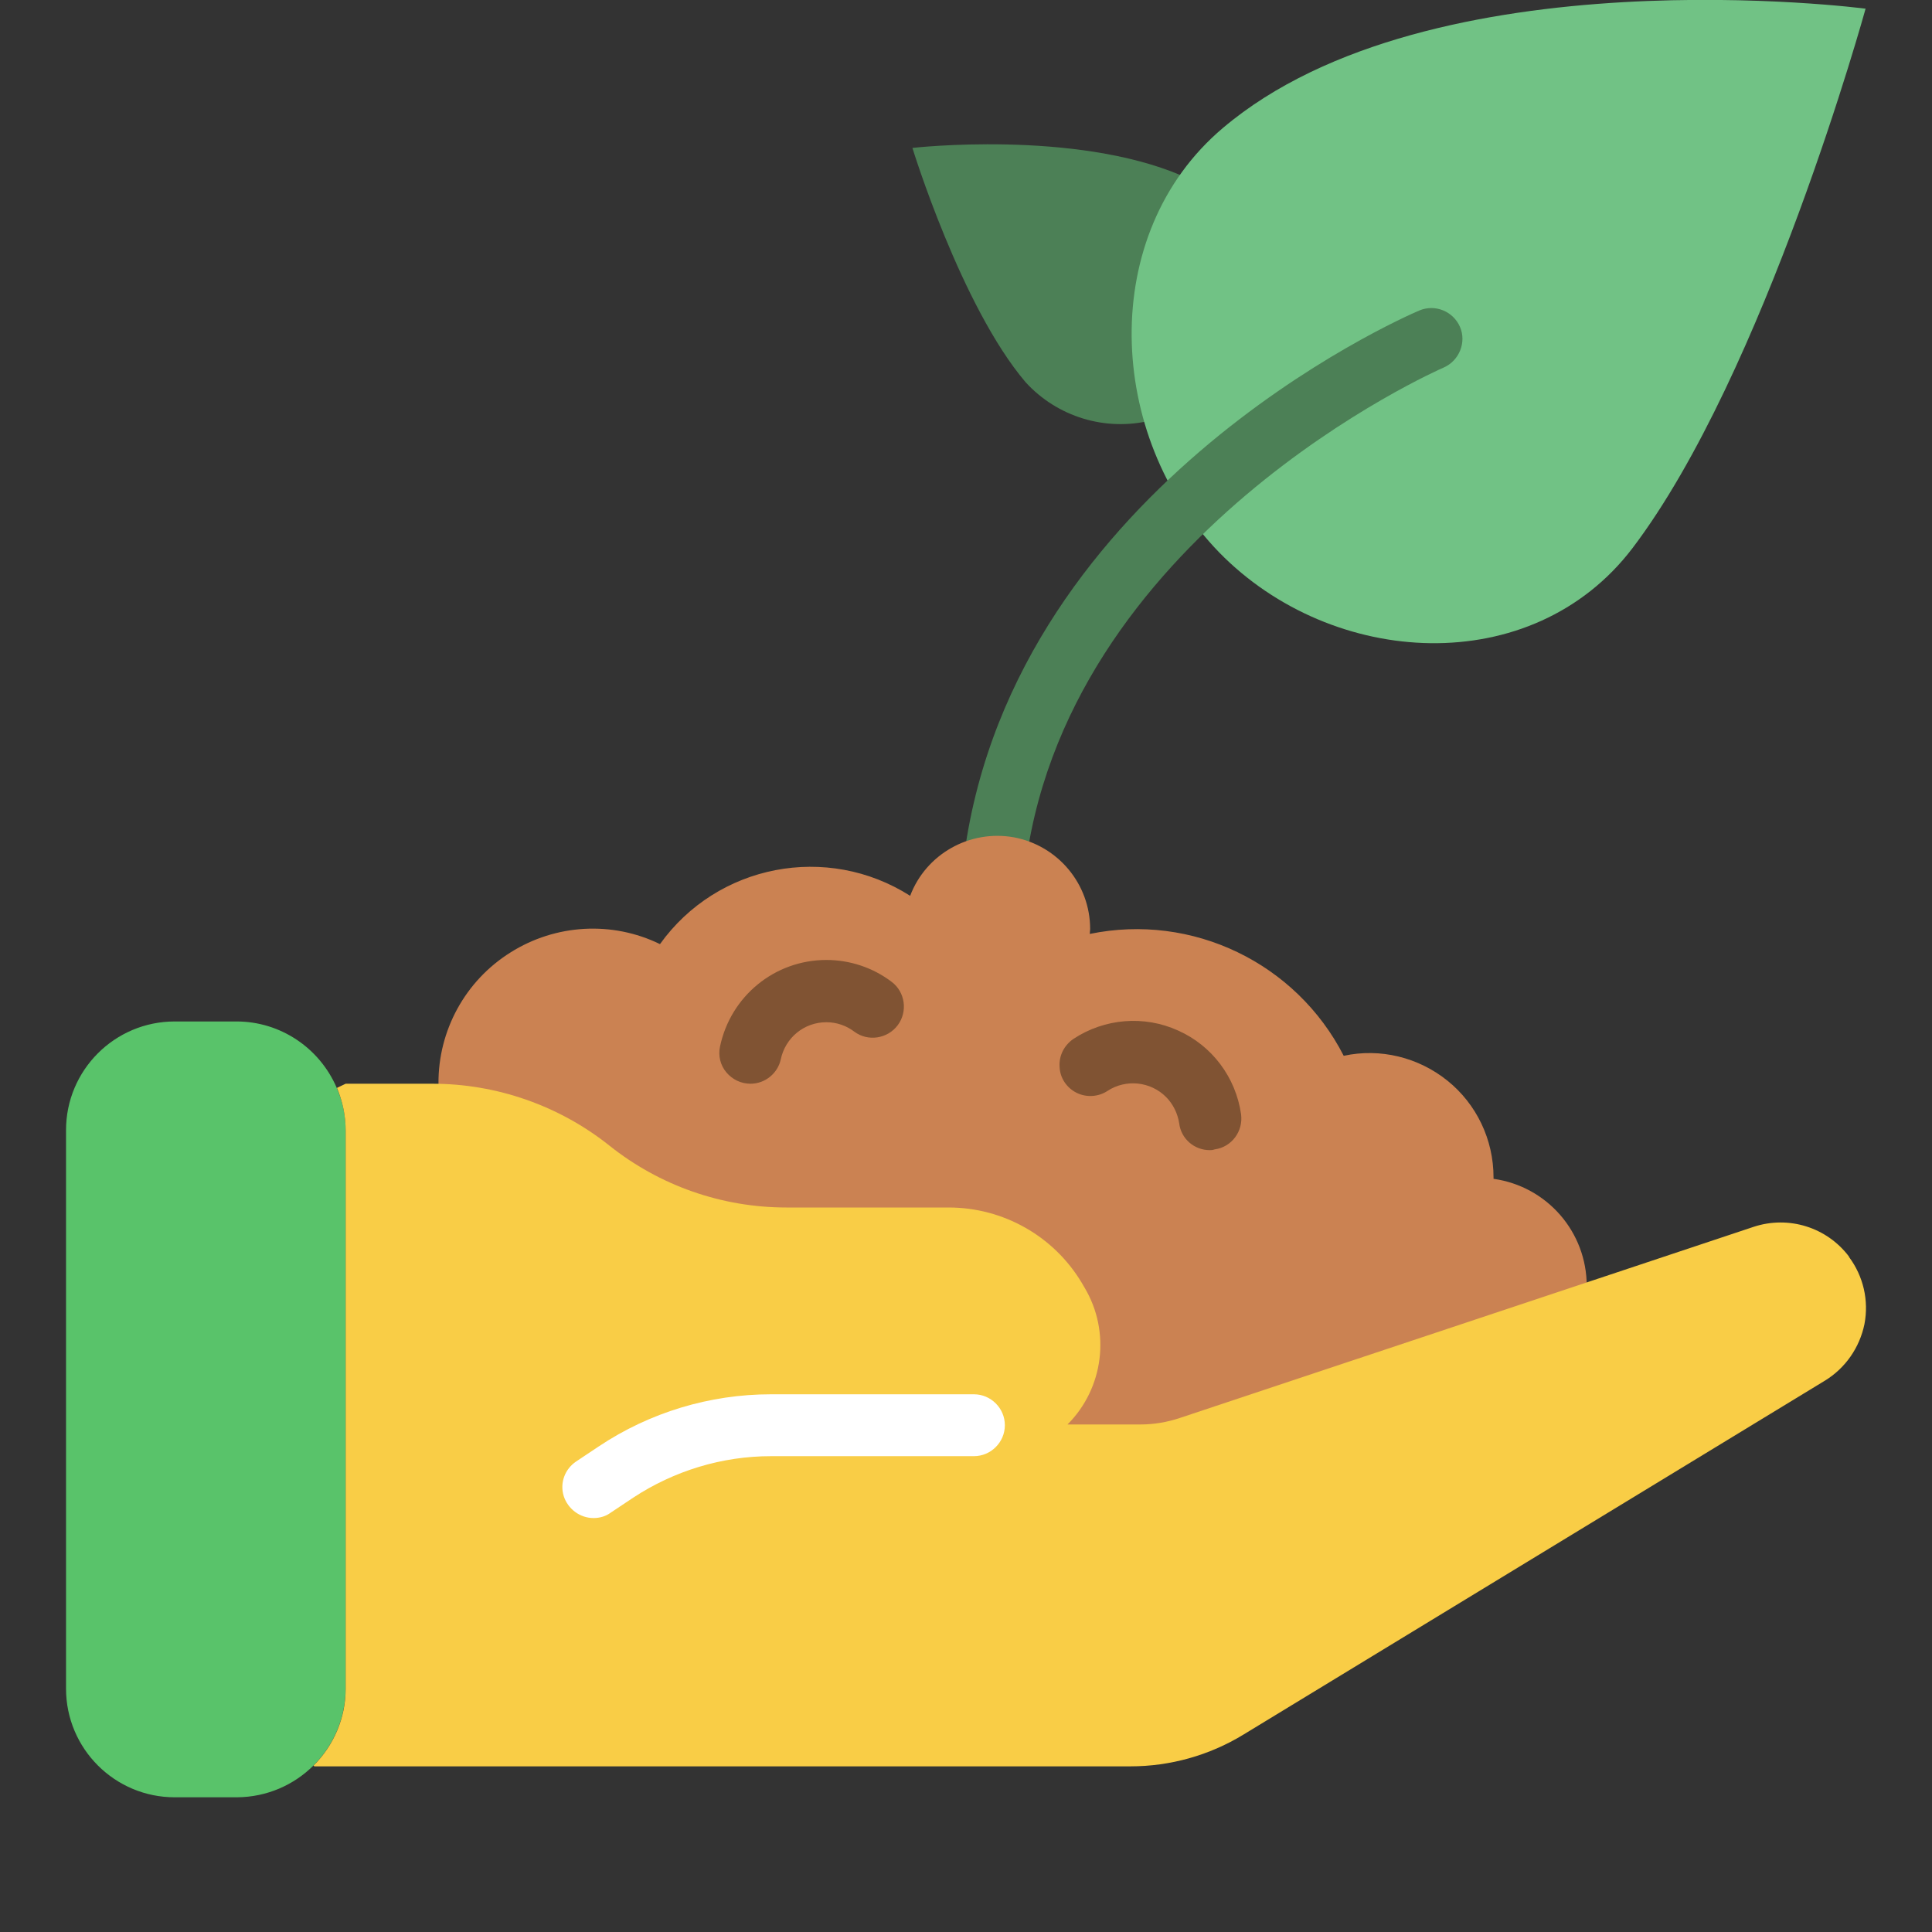 <?xml version="1.0" encoding="utf-8"?>
<!-- Generator: Adobe Illustrator 23.0.3, SVG Export Plug-In . SVG Version: 6.00 Build 0)  -->
<svg version="1.1" id="Capa_1" xmlns="http://www.w3.org/2000/svg" xmlns:xlink="http://www.w3.org/1999/xlink" x="0px" y="0px"
	 viewBox="0 0 512 512" style="enable-background:new 0 0 512 512;" xml:space="preserve">
<rect x="0" y="0" width="512" height="512" fill="#333333" stroke="none"/>
<style type="text/css">
	.st0{fill:#4C8056;}
	.st1{fill:#71C285;}
	.st2{fill:#CB8252;}
	.st3{fill:#59C36A;}
	.st4{fill:#F9CD46;}
	.st5{fill:#FFFFFF;}
	.st6{fill:#805333;}
</style>
<g>
	<path class="st0" d="M313.3,46.6c-28.6-12.3-71.5-7.4-71.5-7.4s12.9,42,30,62.1c8.4,9.2,21.2,13.1,33.3,10.1L313.3,46.6z"/>
	<path class="st1" d="M432.6,145.3c-26.6,34.9-79.5,31.8-109.5,1.1c-29.9-30.8-32.3-84.4,1-112.5C379.3-12.8,494.4,2.3,494.4,2.3
		S467.8,98.9,432.6,145.3z"/>
	<path class="st0" d="M263.2,239.9c-0.3,0-0.6,0-0.9,0c-4.5-0.5-7.8-4.5-7.3-9C265.7,130.6,371.6,84.2,376.1,82.3
		c4.2-1.8,9,0.2,10.8,4.3s-0.2,9-4.3,10.8c-1,0.4-101.6,44.6-111.2,135.1C270.9,236.7,267.4,239.9,263.2,239.9z"/>
	<path class="st2" d="M116.2,287.2c-0.1-14.1,7.1-27.3,19.1-34.8c11.9-7.5,26.9-8.4,39.6-2.2c15.2-21.2,44.3-26.8,66.3-12.8
		c4.2-11.1,15.8-17.6,27.5-15.5c11.7,2.2,20.2,12.4,20.2,24.3c0,0.4-0.1,0.8-0.1,1.3c27.2-5.6,54.7,7.7,67.3,32.3
		c9.7-2.1,19.8,0.4,27.5,6.6c7.7,6.2,12.2,15.6,12.2,25.6c0,0.1,0,0.3,0,0.4c14.2,2,24.7,14.1,24.7,28.4l0,0
		c-7.6,22.9-26.8,40.1-50.5,45.2l-95.7,20.6c-8.4,1.8-17.1,2-25.7,0.6l-62-10.4c-26.5-4.4-48-24.1-54.8-50.1L116.2,287.2z"/>
	<path class="st3" d="M91.6,299.5v148c-0.1,15.9-12.9,28.7-28.8,28.8H46.3c-15.9,0-28.8-12.9-28.8-28.8v-148
		c0-15.9,12.9-28.8,28.8-28.8h16.4c11.5,0,21.9,6.9,26.5,17.5C90.8,291.8,91.6,295.7,91.6,299.5z"/>
	<path class="st4" d="M483.6,365.9l-154.1,93.8c-9,5.5-19.4,8.4-29.9,8.4H83.3l-0.2-0.2c5.4-5.4,8.5-12.7,8.5-20.3v-148
		c0-3.9-0.8-7.7-2.3-11.3l2.3-1.1h23c17,0,33.6,5.8,46.9,16.4c13.3,10.6,29.8,16.4,46.9,16.4h43c14.5,0,27.9,7.6,35.3,20l0.7,1.2
		c7,11.7,5.1,26.7-4.5,36.3h19.3c3.6,0,7.1-0.6,10.4-1.7l152.2-50.7c9.2-3,19.3,0.1,25.2,7.9v0.1c3.8,5.1,5.3,11.5,4.1,17.8
		C492.8,357.2,489,362.6,483.6,365.9z"/>
	<path class="st5" d="M157.3,402.3c-3.6,0-6.8-2.4-7.9-5.8c-1.1-3.5,0.3-7.2,3.3-9.2l6-4c13.5-9,29.4-13.8,45.6-13.8h53.8
		c4.5,0,8.2,3.7,8.2,8.2c0,4.5-3.7,8.2-8.2,8.2h-53.8c-13,0-25.7,3.9-36.5,11l-6,4C160.6,401.8,159,402.3,157.3,402.3z"/>
	<g>
		<path class="st6" d="M198.9,287.2c-2.5,0-4.8-1.1-6.4-3c-1.6-1.9-2.2-4.4-1.7-6.8c2.8-13.4,14.5-23,28.2-23c6.2,0,12.3,2,17.3,5.8
			c3.6,2.7,4.3,7.9,1.6,11.5c-2.7,3.6-7.9,4.4-11.5,1.7c-2.1-1.6-4.7-2.5-7.4-2.5c-5.9,0-10.9,4.1-12.1,9.9
			C206.1,284.4,202.8,287.2,198.9,287.2z"/>
		<path class="st6" d="M320.6,304.8c-4.1,0-7.6-3-8.1-7.1c-0.4-2.6-1.6-5.1-3.5-7c-4.1-4.1-10.6-4.8-15.5-1.6
			c-2.4,1.6-5.6,1.8-8.2,0.5c-2.6-1.3-4.4-3.9-4.5-6.9c-0.2-2.9,1.2-5.7,3.7-7.4c8.2-5.4,18.7-6.3,27.7-2.2c9,4,15.3,12.4,16.7,22.2
			c0.6,4.5-2.5,8.7-7,9.3C321.3,304.8,321,304.8,320.6,304.8z"/>
	</g>
</g>
</svg>
